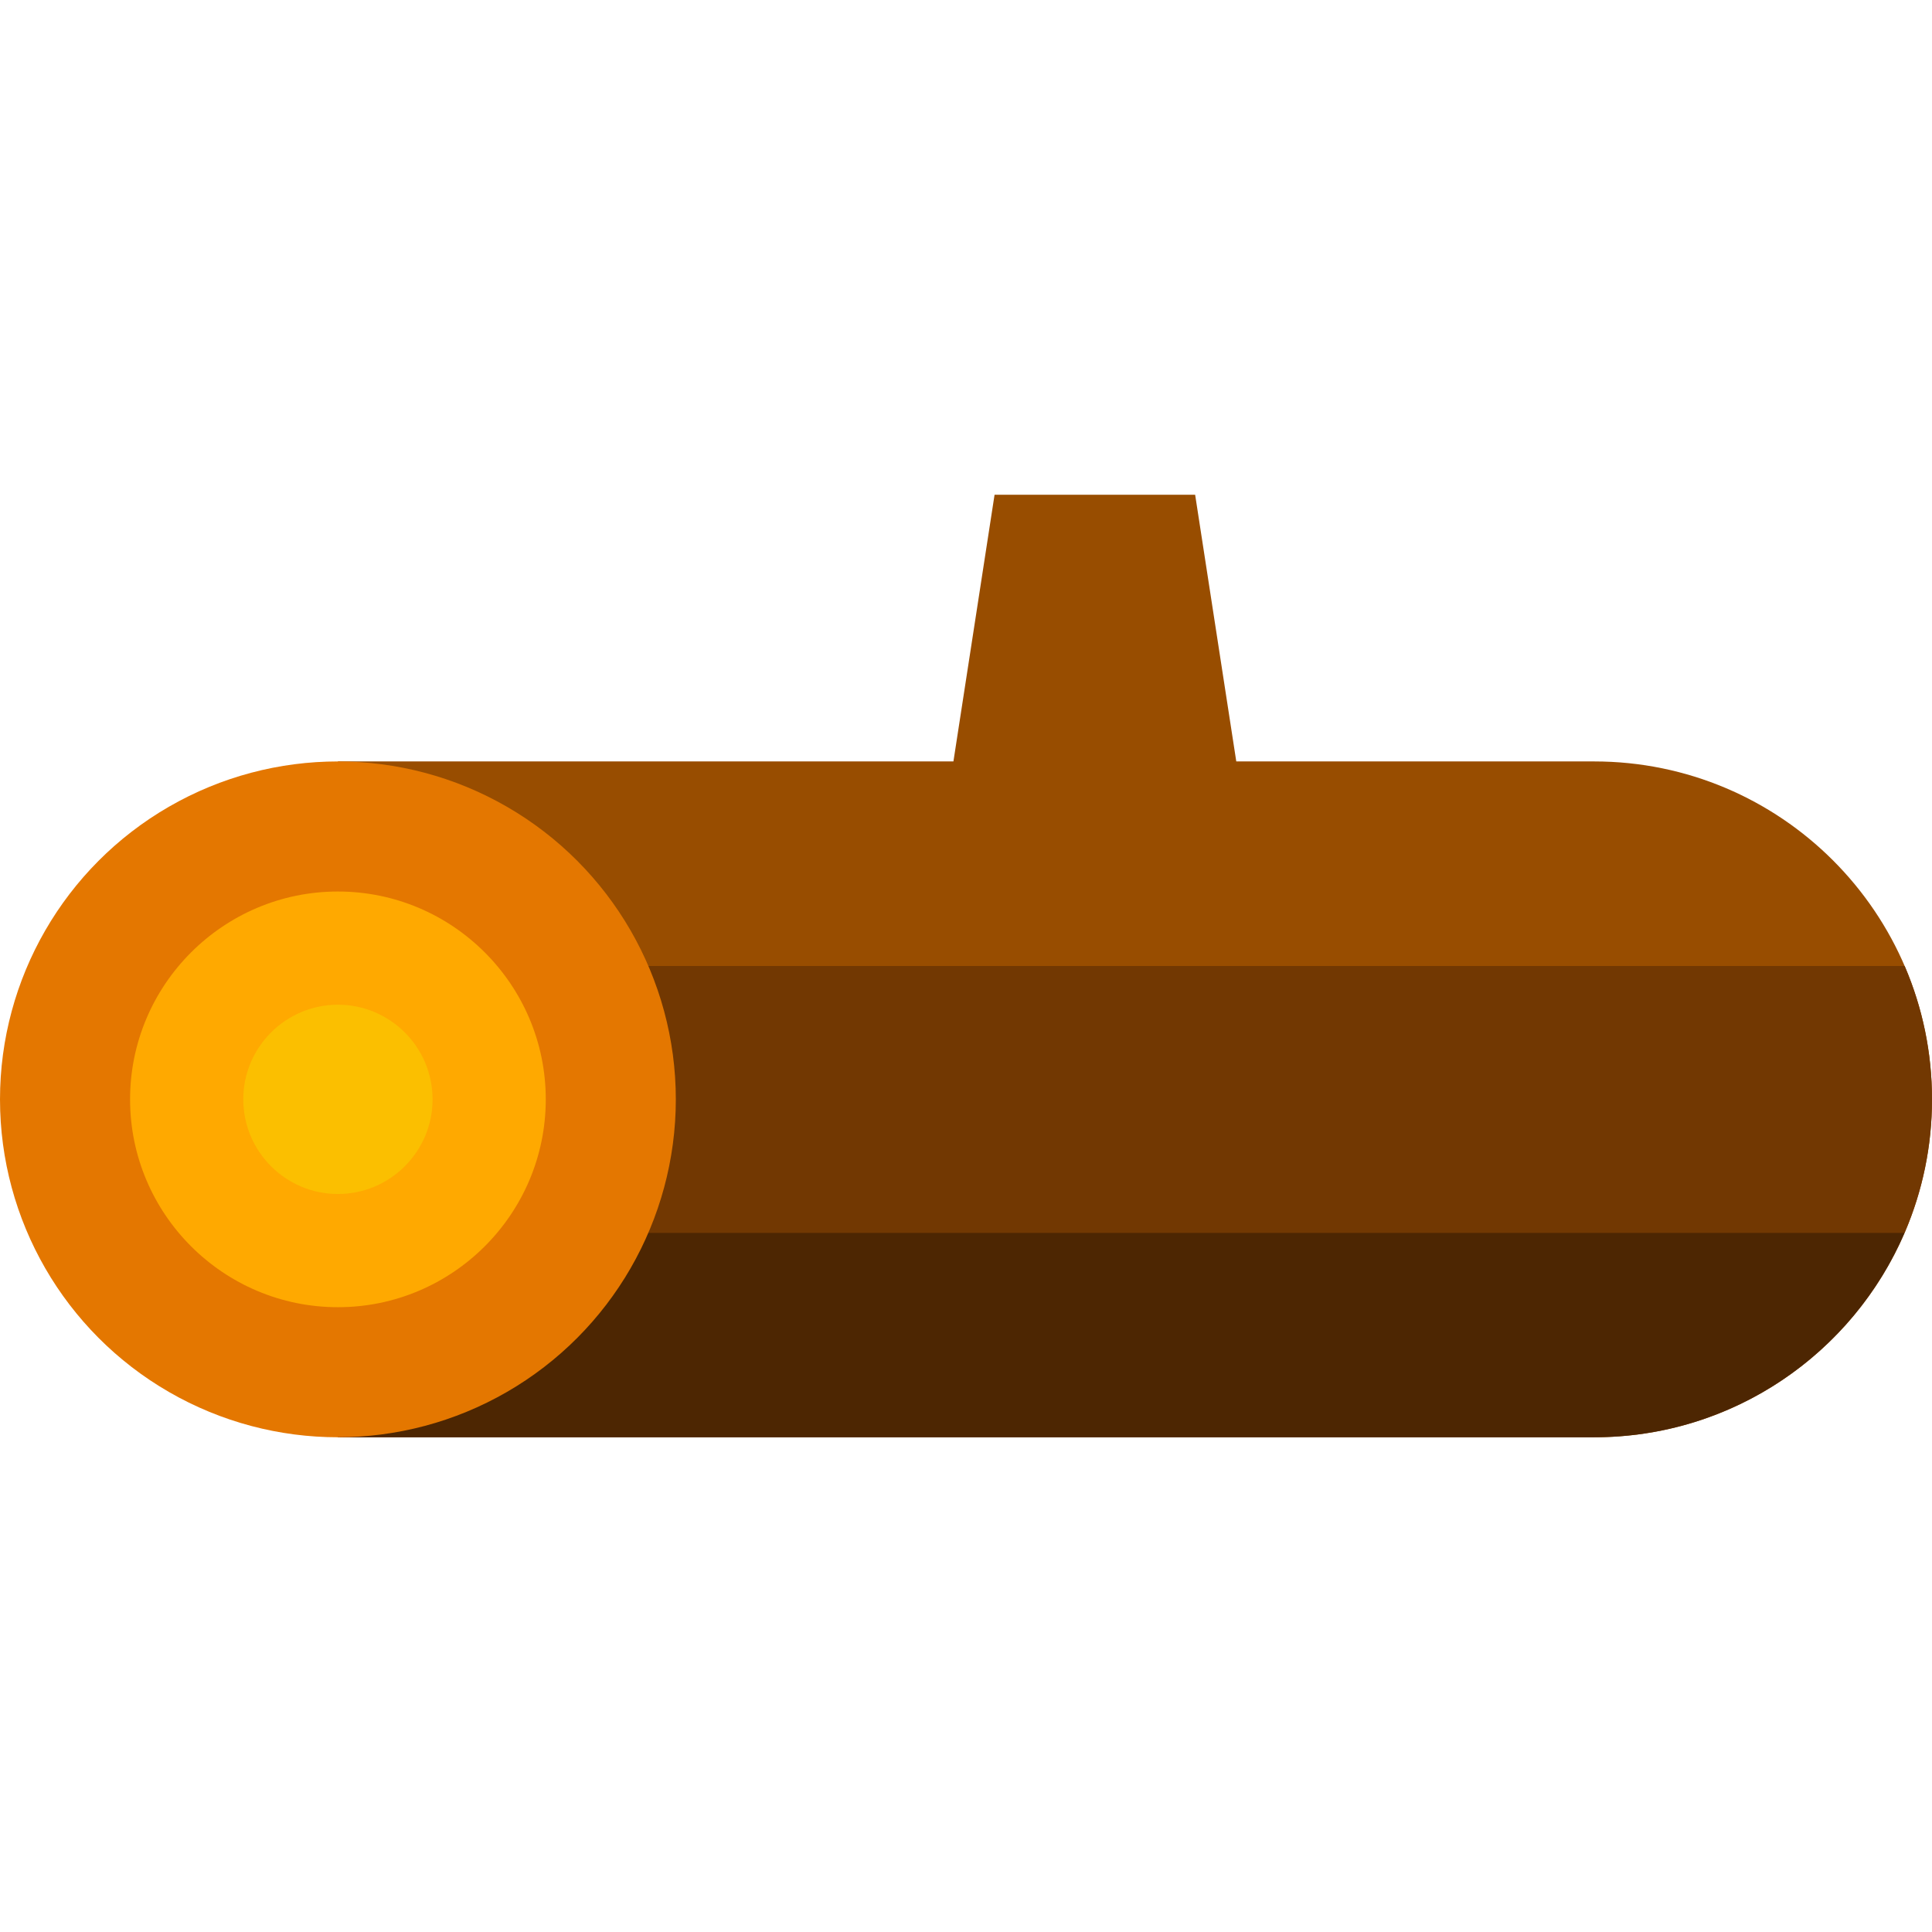 <?xml version="1.0" encoding="iso-8859-1"?>
<!-- Generator: Adobe Illustrator 19.0.0, SVG Export Plug-In . SVG Version: 6.00 Build 0)  -->
<svg version="1.1" id="Capa_1" xmlns="http://www.w3.org/2000/svg" xmlns:xlink="http://www.w3.org/1999/xlink" x="0px" y="0px"
	 viewBox="0 0 512 512" style="enable-background:new 0 0 512 512;" xml:space="preserve">
<path style="fill:#984D00;" d="M422.447,201.787h-94.821l-10.903-70.681h-53.152l-10.903,70.681H89.553v179.106h332.894
	c49.459,0,89.553-40.094,89.553-89.553l0,0C512,241.882,471.906,201.787,422.447,201.787z"/>
<path style="fill:#4D2602;" d="M89.553,380.894h332.894c36.907,0,68.596-22.329,82.304-54.213H89.553V380.894z"/>
<path style="fill:#723802;" d="M512,291.341c0-12.551-2.586-24.497-7.249-35.341H89.553v70.681h415.198
	C509.414,315.838,512,303.892,512,291.341L512,291.341z"/>
<circle style="fill:#E47700;" cx="89.55" cy="291.34" r="89.55"/>
<path style="fill:#FFA900;" d="M89.553,346.422c-30.372,0-55.081-24.71-55.081-55.082s24.709-55.081,55.081-55.081
	s55.082,24.709,55.082,55.081S119.925,346.422,89.553,346.422z"/>
<path style="fill:#FBBF00;" d="M89.553,266.259c-13.83,0-25.081,11.251-25.081,25.081s11.251,25.082,25.081,25.082
	s25.082-11.252,25.082-25.082S103.383,266.259,89.553,266.259z"/>
<g>
</g>
<g>
</g>
<g>
</g>
<g>
</g>
<g>
</g>
<g>
</g>
<g>
</g>
<g>
</g>
<g>
</g>
<g>
</g>
<g>
</g>
<g>
</g>
<g>
</g>
<g>
</g>
<g>
</g>
</svg>
